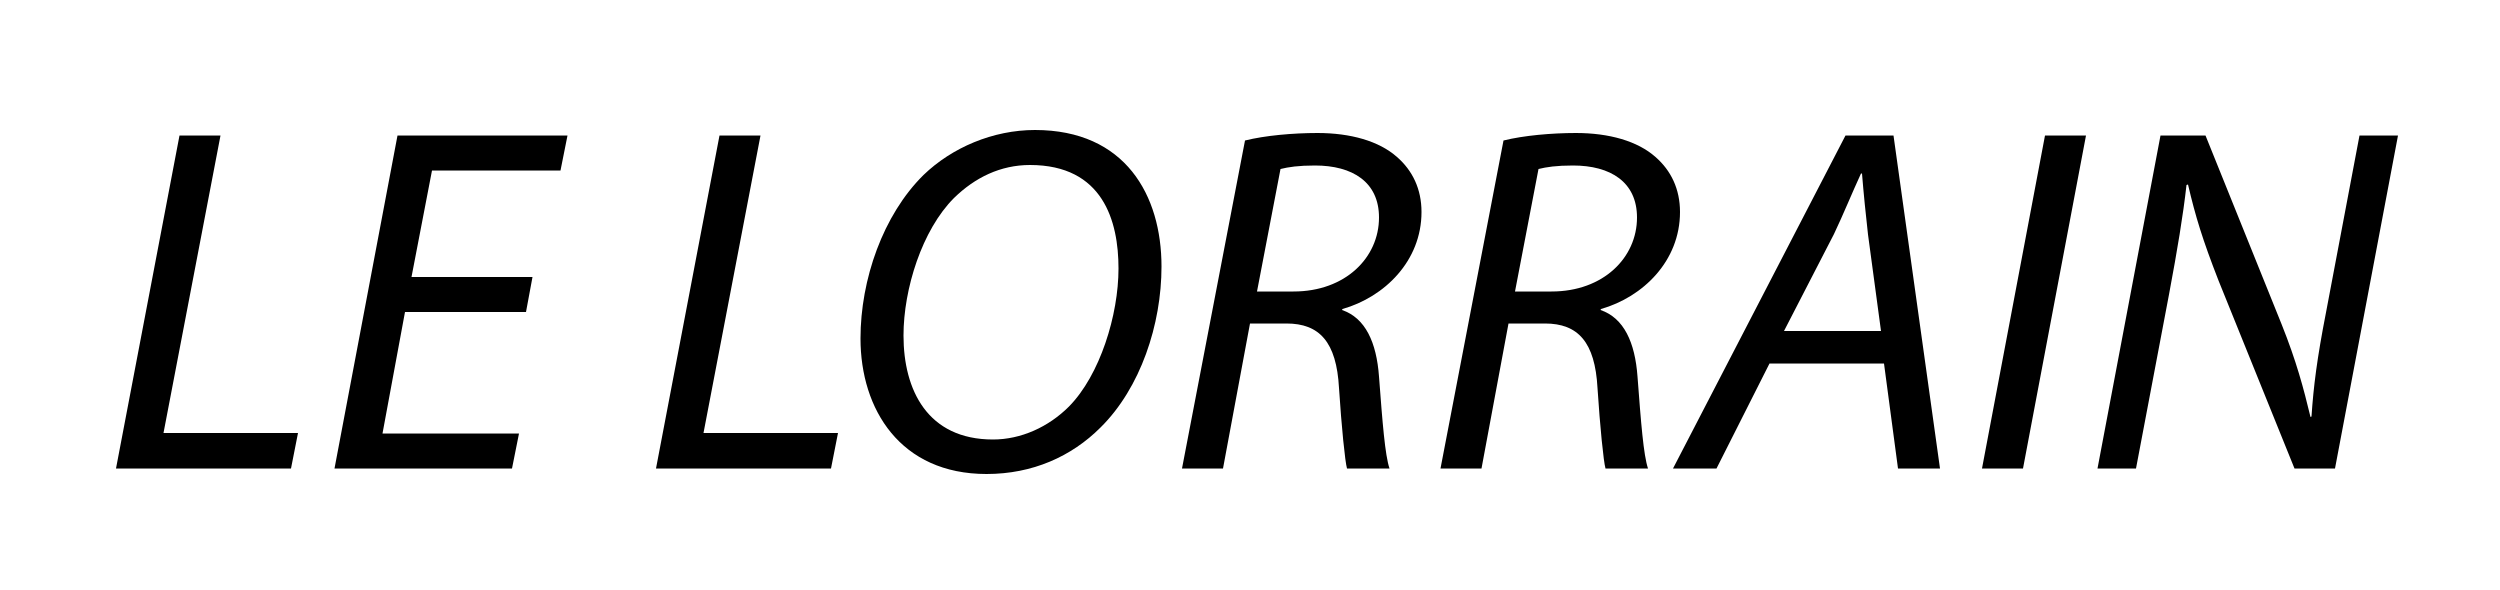 <?xml version="1.0" encoding="utf-8"?>
<!-- Generator: Adobe Illustrator 21.0.2, SVG Export Plug-In . SVG Version: 6.00 Build 0)  -->
<svg version="1.1" id="Calque_1" xmlns="http://www.w3.org/2000/svg" xmlns:xlink="http://www.w3.org/1999/xlink" x="0px" y="0px"
	 viewBox="0 0 500 118" style="enable-background:new 0 0 500 118;" xml:space="preserve">
<path d="M35.9,27.1h8.2L32.7,86.6h26.9l-1.4,7.1h-35L35.9,27.1z"/>
<path d="M105.2,62.4H81l-4.5,24.3h27.3l-1.4,7H66.9l12.6-66.6h34l-1.4,7H86.4l-4.1,21.3h24.2L105.2,62.4z"/>
<path d="M143.9,27.1h8.2l-11.4,59.5h26.9l-1.4,7.1h-35L143.9,27.1z"/>
<path d="M232.3,53.3c0,11.6-4.2,24.3-12.2,32.2c-5.8,5.8-13.6,9.3-22.8,9.3c-17.2,0-25.2-12.9-25.2-27.1c0-11.8,4.5-24.7,12.6-32.7
	c5.7-5.5,13.9-9,22.3-9C225.1,26,232.3,39.1,232.3,53.3z M190.8,39.6c-6.4,6.4-10.1,18.2-10.1,27.5c0,10.9,4.8,20.8,17.9,20.8
	c5.6,0,11.1-2.5,15.2-6.6c6.2-6.3,9.9-18.3,9.9-27.6c0-9.5-3.1-20.7-17.7-20.7C200.1,33,195,35.5,190.8,39.6z"/>
<path d="M249,28.1c4-1,9.6-1.5,14.5-1.5c6.6,0,12.3,1.6,15.9,4.8c3.1,2.7,4.9,6.4,4.9,11c0,9.8-7.4,17-15.8,19.4l-0.1,0.2
	c4.7,1.6,6.9,6.5,7.4,13.3c0.7,9.3,1.2,15.7,2.1,18.4h-8.5c-0.4-1.4-1.1-8.4-1.6-16.1c-0.5-9.2-3.9-12.9-10.5-12.9H250l-5.4,29h-8.2
	L249,28.1z M251.4,58.3h7.3c10.4,0,17.1-6.8,17.1-14.8c0-7.1-5.3-10.4-12.8-10.4c-3.3,0-5.3,0.3-6.9,0.7L251.4,58.3z"/>
<path d="M300.7,28.1c4-1,9.6-1.5,14.5-1.5c6.6,0,12.3,1.6,15.9,4.8c3.1,2.7,4.9,6.4,4.9,11c0,9.8-7.4,17-15.8,19.4l-0.1,0.2
	c4.7,1.6,6.9,6.5,7.4,13.3c0.7,9.3,1.2,15.7,2.1,18.4h-8.5c-0.4-1.4-1.1-8.4-1.6-16.1c-0.5-9.2-3.9-12.9-10.5-12.9h-7.3l-5.4,29
	h-8.2L300.7,28.1z M303,58.3h7.3c10.4,0,17.1-6.8,17.1-14.8c0-7.1-5.3-10.4-12.8-10.4c-3.3,0-5.3,0.3-6.9,0.7L303,58.3z"/>
<path d="M353.9,72.7l-10.6,21h-8.7l34.5-66.6h9.6l9.3,66.6h-8.4l-2.8-21H353.9z M376.2,66.2l-2.6-19.3c-0.4-3.5-0.9-8.4-1.2-12.2
	h-0.2c-1.8,3.9-3.5,8.1-5.4,12.1l-10,19.4H376.2L376.2,66.2z"/>
<path d="M417.2,27.1l-12.6,66.6h-8.2L409,27.1H417.2L417.2,27.1z"/>
<path d="M419.5,93.7l12.6-66.6h9l15.2,37.7c3,7.5,4.4,12.8,5.8,18.6l0.2-0.1c0.4-6,1.1-11.6,2.9-20.8l6.7-35.4h7.7L467,93.7h-8.1
	l-15.2-37.6c-3.2-8.2-4.6-12.8-6.1-19.2l-0.3,0.1c-0.7,6.2-1.8,12.8-3.5,21.9l-6.6,34.8L419.5,93.7L419.5,93.7z"/>
</svg>
